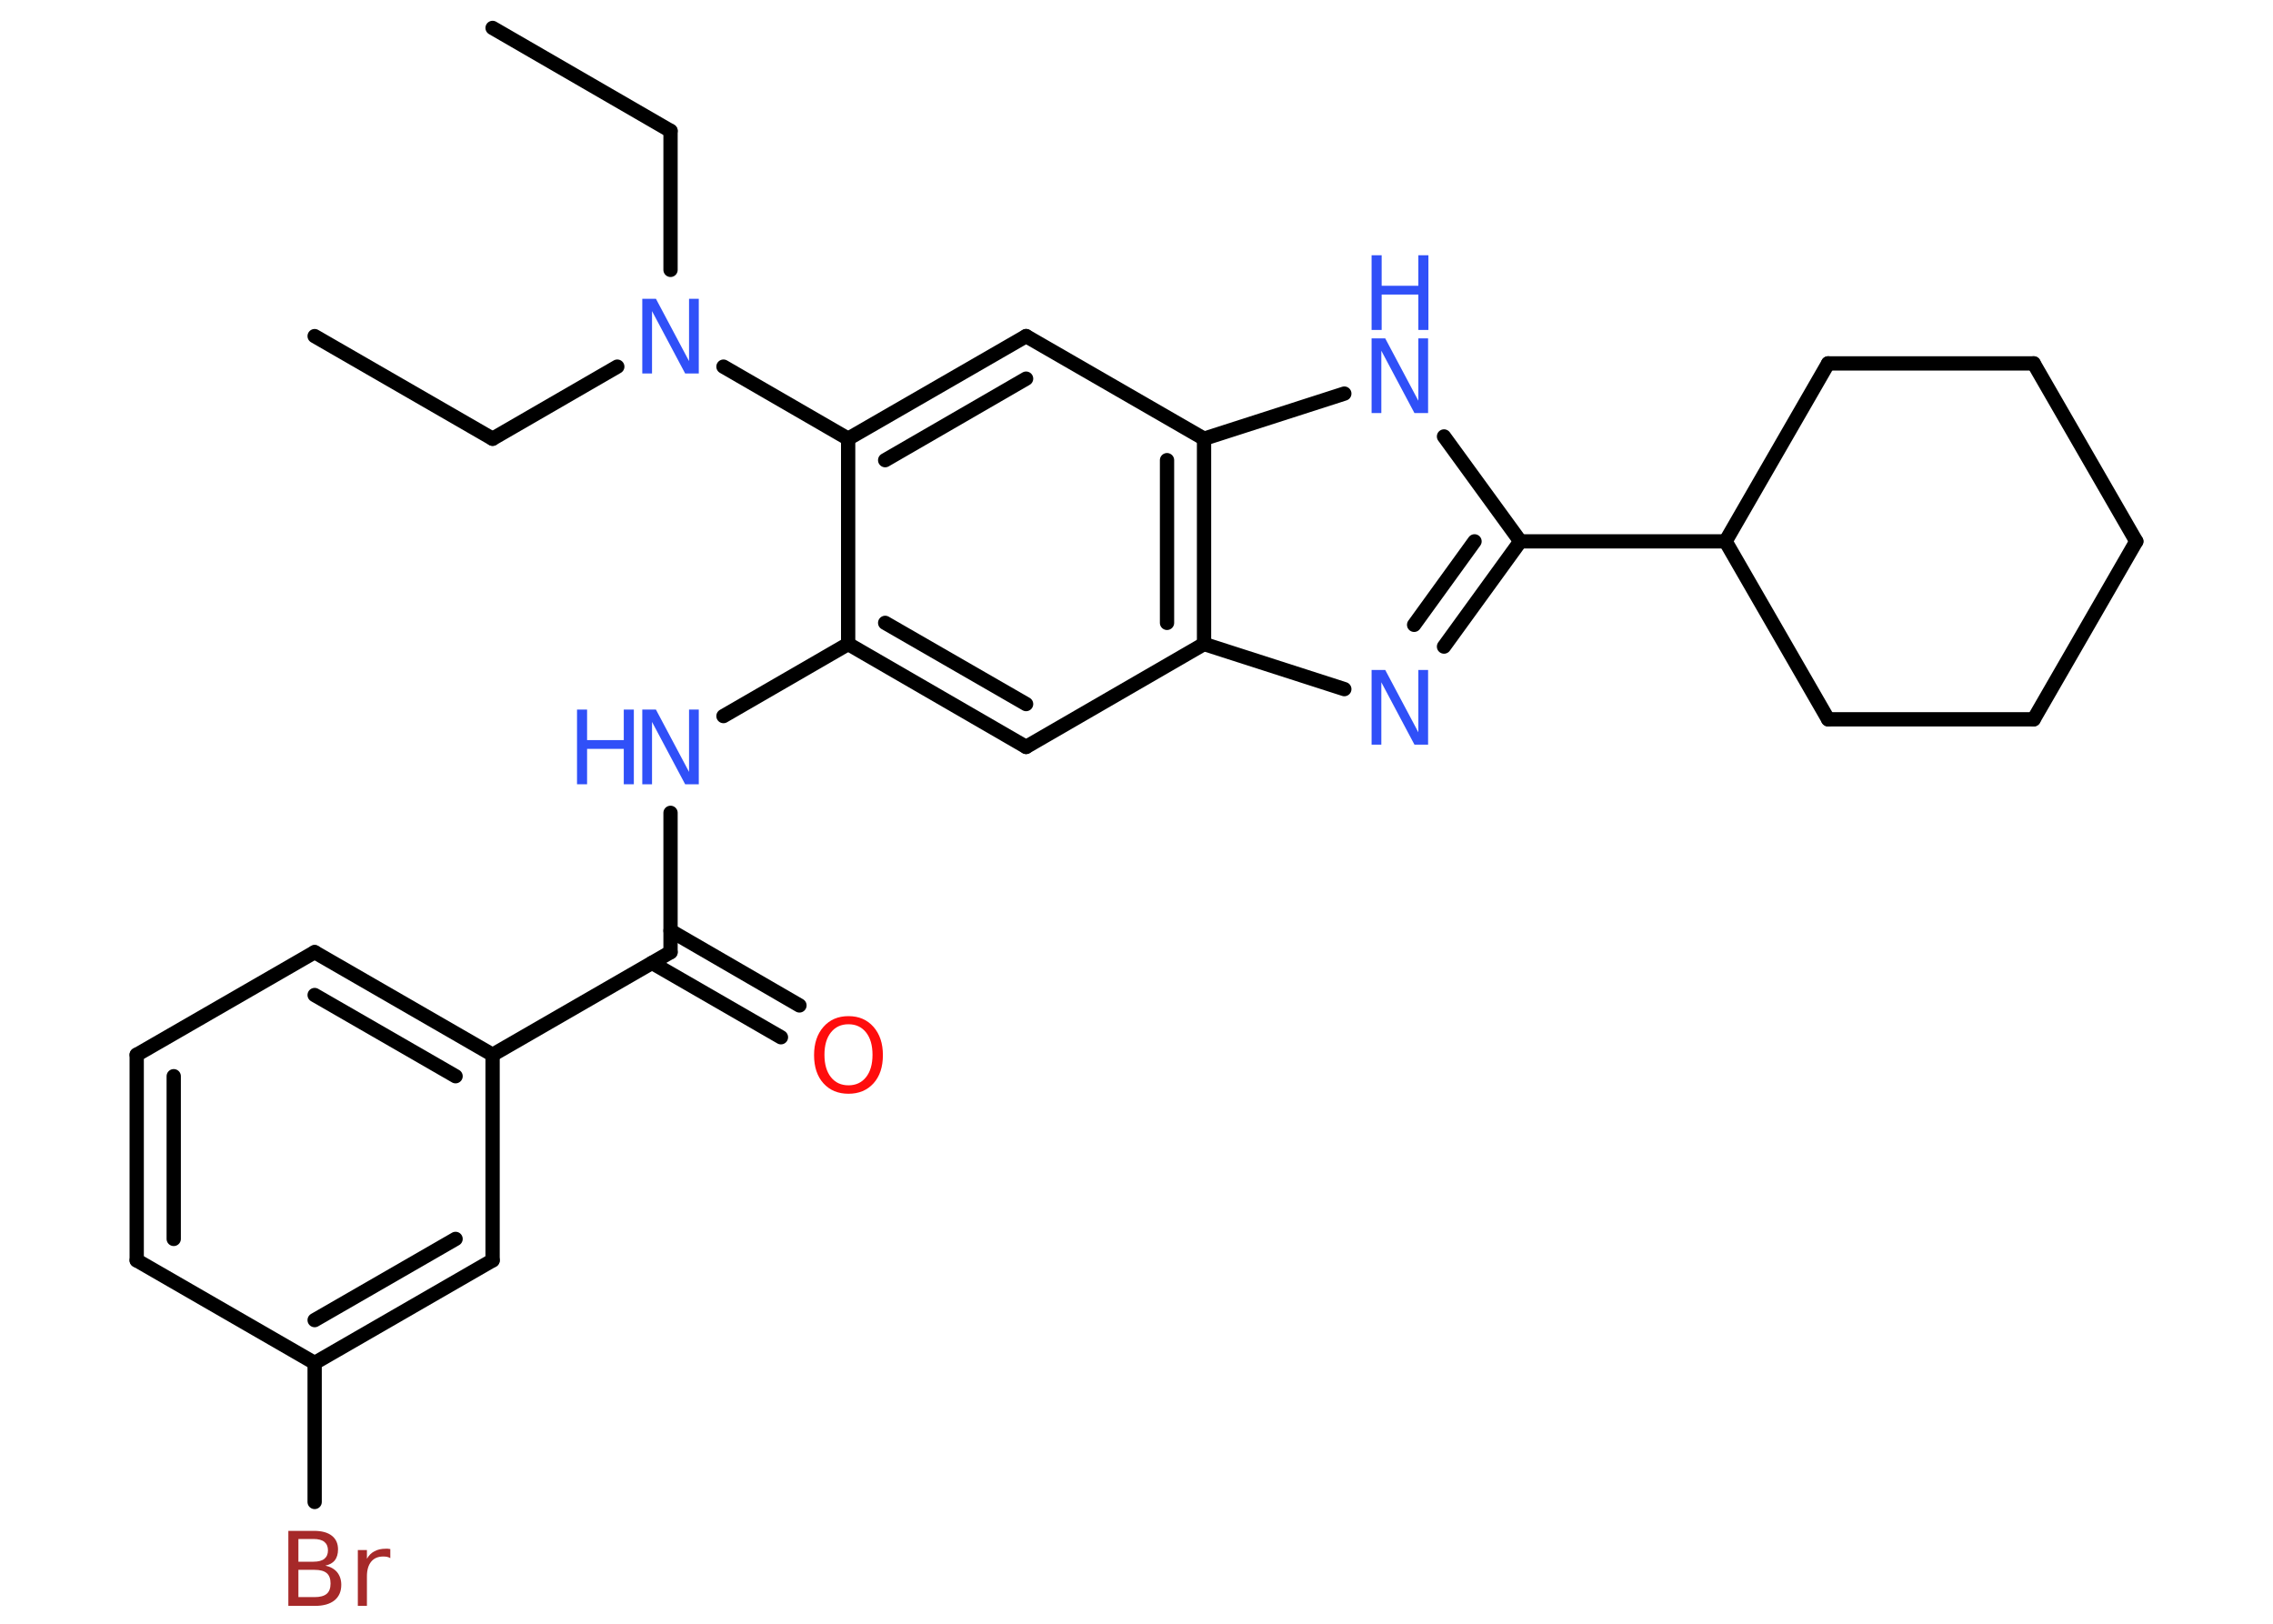 <?xml version='1.0' encoding='UTF-8'?>
<!DOCTYPE svg PUBLIC "-//W3C//DTD SVG 1.1//EN" "http://www.w3.org/Graphics/SVG/1.1/DTD/svg11.dtd">
<svg version='1.2' xmlns='http://www.w3.org/2000/svg' xmlns:xlink='http://www.w3.org/1999/xlink' width='70.0mm' height='50.0mm' viewBox='0 0 70.0 50.0'>
  <desc>Generated by the Chemistry Development Kit (http://github.com/cdk)</desc>
  <g stroke-linecap='round' stroke-linejoin='round' stroke='#000000' stroke-width='.44' fill='#3050F8'>
    <rect x='.0' y='.0' width='70.0' height='50.0' fill='#FFFFFF' stroke='none'/>
    <g id='mol1' class='mol'>
      <line id='mol1bnd1' class='bond' x1='9.69' y1='10.35' x2='15.17' y2='13.51'/>
      <line id='mol1bnd2' class='bond' x1='15.17' y1='13.51' x2='19.01' y2='11.29'/>
      <line id='mol1bnd3' class='bond' x1='20.65' y1='8.31' x2='20.65' y2='4.03'/>
      <line id='mol1bnd4' class='bond' x1='20.65' y1='4.03' x2='15.17' y2='.86'/>
      <line id='mol1bnd5' class='bond' x1='22.28' y1='11.29' x2='26.12' y2='13.51'/>
      <g id='mol1bnd6' class='bond'>
        <line x1='31.6' y1='10.35' x2='26.12' y2='13.51'/>
        <line x1='31.6' y1='11.66' x2='27.26' y2='14.17'/>
      </g>
      <line id='mol1bnd7' class='bond' x1='31.6' y1='10.35' x2='37.08' y2='13.51'/>
      <line id='mol1bnd8' class='bond' x1='37.08' y1='13.51' x2='41.4' y2='12.12'/>
      <line id='mol1bnd9' class='bond' x1='44.47' y1='13.44' x2='46.82' y2='16.67'/>
      <line id='mol1bnd10' class='bond' x1='46.82' y1='16.67' x2='53.14' y2='16.67'/>
      <line id='mol1bnd11' class='bond' x1='53.14' y1='16.67' x2='56.3' y2='11.19'/>
      <line id='mol1bnd12' class='bond' x1='56.3' y1='11.19' x2='62.63' y2='11.19'/>
      <line id='mol1bnd13' class='bond' x1='62.63' y1='11.19' x2='65.79' y2='16.67'/>
      <line id='mol1bnd14' class='bond' x1='65.79' y1='16.67' x2='62.63' y2='22.15'/>
      <line id='mol1bnd15' class='bond' x1='62.63' y1='22.15' x2='56.3' y2='22.15'/>
      <line id='mol1bnd16' class='bond' x1='53.14' y1='16.67' x2='56.3' y2='22.15'/>
      <g id='mol1bnd17' class='bond'>
        <line x1='44.47' y1='19.91' x2='46.82' y2='16.67'/>
        <line x1='43.55' y1='19.24' x2='45.41' y2='16.67'/>
      </g>
      <line id='mol1bnd18' class='bond' x1='41.4' y1='21.22' x2='37.08' y2='19.83'/>
      <g id='mol1bnd19' class='bond'>
        <line x1='37.08' y1='19.83' x2='37.08' y2='13.51'/>
        <line x1='35.94' y1='19.18' x2='35.94' y2='14.17'/>
      </g>
      <line id='mol1bnd20' class='bond' x1='37.08' y1='19.83' x2='31.6' y2='23.0'/>
      <g id='mol1bnd21' class='bond'>
        <line x1='26.12' y1='19.83' x2='31.6' y2='23.0'/>
        <line x1='27.26' y1='19.18' x2='31.6' y2='21.68'/>
      </g>
      <line id='mol1bnd22' class='bond' x1='26.12' y1='13.51' x2='26.12' y2='19.83'/>
      <line id='mol1bnd23' class='bond' x1='26.12' y1='19.83' x2='22.28' y2='22.05'/>
      <line id='mol1bnd24' class='bond' x1='20.65' y1='25.03' x2='20.65' y2='29.32'/>
      <g id='mol1bnd25' class='bond'>
        <line x1='20.65' y1='28.66' x2='24.62' y2='30.96'/>
        <line x1='20.08' y1='29.65' x2='24.05' y2='31.94'/>
      </g>
      <line id='mol1bnd26' class='bond' x1='20.65' y1='29.32' x2='15.17' y2='32.48'/>
      <g id='mol1bnd27' class='bond'>
        <line x1='15.17' y1='32.48' x2='9.69' y2='29.32'/>
        <line x1='14.03' y1='33.14' x2='9.69' y2='30.64'/>
      </g>
      <line id='mol1bnd28' class='bond' x1='9.69' y1='29.32' x2='4.21' y2='32.48'/>
      <g id='mol1bnd29' class='bond'>
        <line x1='4.21' y1='32.48' x2='4.21' y2='38.81'/>
        <line x1='5.35' y1='33.14' x2='5.35' y2='38.15'/>
      </g>
      <line id='mol1bnd30' class='bond' x1='4.21' y1='38.81' x2='9.69' y2='41.97'/>
      <line id='mol1bnd31' class='bond' x1='9.69' y1='41.97' x2='9.69' y2='46.25'/>
      <g id='mol1bnd32' class='bond'>
        <line x1='9.69' y1='41.97' x2='15.17' y2='38.81'/>
        <line x1='9.69' y1='40.65' x2='14.03' y2='38.15'/>
      </g>
      <line id='mol1bnd33' class='bond' x1='15.17' y1='32.48' x2='15.17' y2='38.81'/>
      <path id='mol1atm3' class='atom' d='M19.78 9.2h.42l1.02 1.92v-1.92h.3v2.3h-.42l-1.02 -1.92v1.92h-.3v-2.3z' stroke='none'/>
      <g id='mol1atm9' class='atom'>
        <path d='M42.24 10.42h.42l1.02 1.92v-1.92h.3v2.3h-.42l-1.02 -1.92v1.92h-.3v-2.3z' stroke='none'/>
        <path d='M42.24 7.86h.31v.94h1.13v-.94h.31v2.3h-.31v-1.09h-1.13v1.09h-.31v-2.3z' stroke='none'/>
      </g>
      <path id='mol1atm17' class='atom' d='M42.24 20.63h.42l1.02 1.92v-1.92h.3v2.3h-.42l-1.02 -1.92v1.92h-.3v-2.3z' stroke='none'/>
      <g id='mol1atm21' class='atom'>
        <path d='M19.78 21.85h.42l1.02 1.92v-1.92h.3v2.3h-.42l-1.02 -1.92v1.92h-.3v-2.3z' stroke='none'/>
        <path d='M17.77 21.85h.31v.94h1.13v-.94h.31v2.3h-.31v-1.09h-1.13v1.09h-.31v-2.3z' stroke='none'/>
      </g>
      <path id='mol1atm23' class='atom' d='M26.13 31.54q-.34 .0 -.54 .25q-.2 .25 -.2 .69q.0 .44 .2 .69q.2 .25 .54 .25q.34 .0 .54 -.25q.2 -.25 .2 -.69q.0 -.44 -.2 -.69q-.2 -.25 -.54 -.25zM26.13 31.29q.48 .0 .77 .33q.29 .33 .29 .87q.0 .55 -.29 .87q-.29 .32 -.77 .32q-.48 .0 -.77 -.32q-.29 -.32 -.29 -.87q.0 -.54 .29 -.87q.29 -.33 .77 -.33z' stroke='none' fill='#FF0D0D'/>
      <path id='mol1atm29' class='atom' d='M9.19 48.34v.84h.5q.25 .0 .37 -.1q.12 -.1 .12 -.32q.0 -.22 -.12 -.32q-.12 -.1 -.37 -.1h-.5zM9.19 47.4v.69h.46q.23 .0 .34 -.09q.11 -.09 .11 -.26q.0 -.17 -.11 -.26q-.11 -.09 -.34 -.09h-.46zM8.88 47.14h.79q.36 .0 .55 .15q.19 .15 .19 .42q.0 .21 -.1 .34q-.1 .12 -.29 .16q.23 .05 .36 .2q.13 .16 .13 .39q.0 .31 -.21 .48q-.21 .17 -.6 .17h-.82v-2.3zM12.02 47.98q-.05 -.03 -.1 -.04q-.05 -.01 -.12 -.01q-.24 .0 -.37 .16q-.13 .16 -.13 .45v.91h-.28v-1.72h.28v.27q.09 -.16 .23 -.23q.14 -.08 .35 -.08q.03 .0 .06 .0q.03 .0 .08 .01v.29z' stroke='none' fill='#A62929'/>
    </g>
  </g>
</svg>
